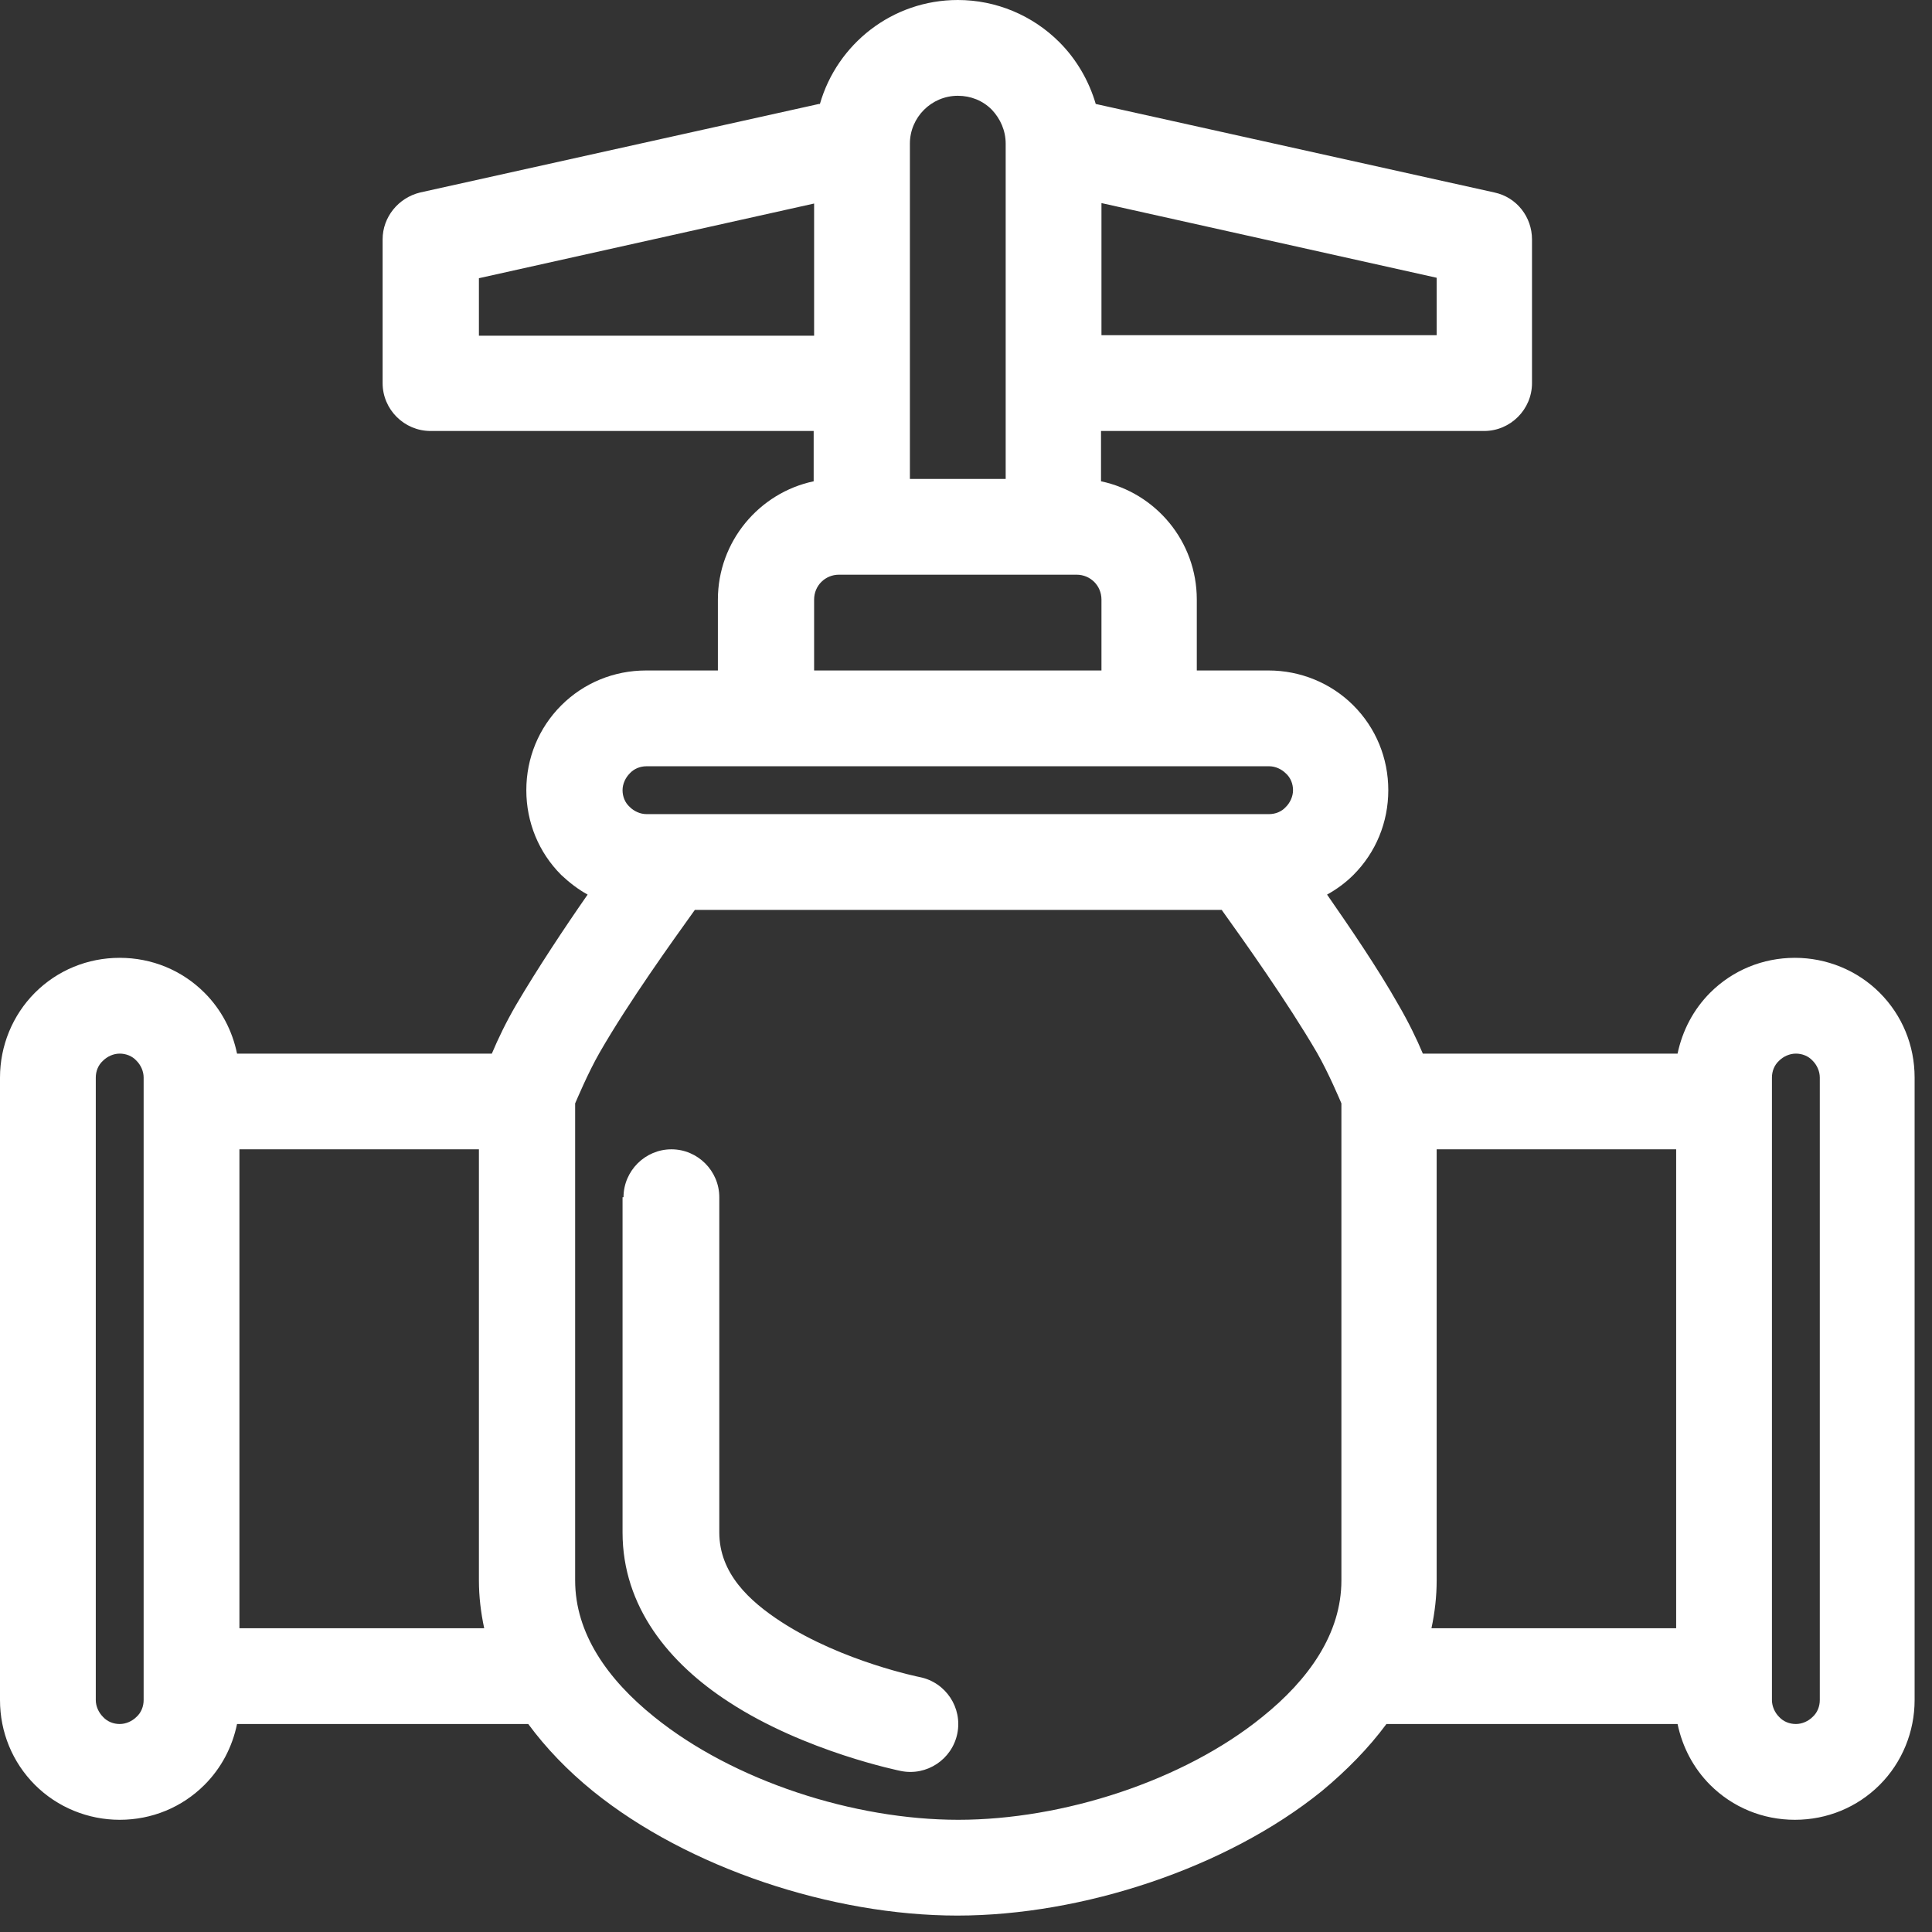 
<svg width="26" height="26" viewBox="0 0 26 26" fill="none" xmlns="http://www.w3.org/2000/svg">
<rect x="0" y="0" width="26" height="26" fill="#333333" stroke="none"/>
<path fill-rule="evenodd" clip-rule="evenodd" d="M11.034 1.399C11.265 0.593 12.007 0 12.89 0C13.405 0 13.895 0.206 14.256 0.567C14.488 0.799 14.655 1.089 14.746 1.399L20.114 2.591C20.411 2.655 20.617 2.92 20.617 3.222V5.156C20.617 5.51 20.327 5.8 19.973 5.8H14.817V6.477C15.551 6.632 16.106 7.283 16.106 8.069V9.023H17.072C17.498 9.023 17.91 9.19 18.213 9.493C18.516 9.796 18.683 10.202 18.683 10.634C18.683 11.066 18.516 11.472 18.213 11.775C18.11 11.878 17.988 11.968 17.859 12.039C18.168 12.484 18.542 13.031 18.819 13.521C18.954 13.753 19.064 13.979 19.148 14.179H22.576C22.641 13.869 22.789 13.586 23.014 13.36C23.317 13.057 23.723 12.89 24.155 12.89C24.581 12.89 24.993 13.057 25.296 13.36C25.599 13.663 25.766 14.069 25.766 14.501V22.879C25.766 23.304 25.599 23.717 25.296 24.02C24.993 24.323 24.587 24.49 24.155 24.49C23.723 24.49 23.317 24.323 23.014 24.02C22.789 23.794 22.641 23.511 22.576 23.201H18.658C18.419 23.524 18.123 23.826 17.788 24.104C16.505 25.141 14.565 25.779 12.883 25.779C11.201 25.779 9.261 25.141 7.979 24.104C7.637 23.826 7.347 23.524 7.109 23.201H3.19C3.126 23.511 2.978 23.794 2.752 24.02C2.449 24.323 2.043 24.49 1.611 24.49C1.186 24.49 0.773 24.323 0.47 24.02C0.168 23.717 0 23.311 0 22.879V14.501C0 14.075 0.168 13.663 0.47 13.36C0.773 13.057 1.179 12.89 1.611 12.89C2.043 12.89 2.449 13.057 2.752 13.36C2.978 13.586 3.126 13.869 3.19 14.179H6.619C6.703 13.979 6.812 13.753 6.947 13.521C7.231 13.038 7.598 12.484 7.908 12.039C7.779 11.968 7.663 11.878 7.553 11.775C7.25 11.472 7.083 11.066 7.083 10.634C7.083 10.202 7.25 9.796 7.553 9.493C7.856 9.19 8.262 9.023 8.694 9.023H9.661V8.069C9.661 7.289 10.215 6.632 10.95 6.477V5.8H5.794C5.439 5.8 5.149 5.51 5.149 5.156V3.222C5.149 2.92 5.362 2.662 5.652 2.591L11.021 1.399H11.034ZM9.351 12.245C9.055 12.658 8.462 13.482 8.069 14.166C7.914 14.436 7.76 14.804 7.74 14.849V21.268C7.74 21.983 8.178 22.602 8.804 23.105C9.873 23.968 11.491 24.49 12.896 24.49C14.301 24.49 15.925 23.968 16.988 23.105C17.614 22.602 18.052 21.983 18.052 21.268V14.849C18.033 14.804 17.878 14.436 17.723 14.166C17.324 13.482 16.737 12.658 16.441 12.245H9.358H9.351ZM8.378 16.112V20.623C8.378 21.622 9.003 22.383 9.809 22.905C10.834 23.575 12.123 23.833 12.123 23.833C12.471 23.904 12.812 23.678 12.883 23.33C12.954 22.982 12.729 22.641 12.38 22.57C12.38 22.57 11.343 22.363 10.518 21.829C10.08 21.545 9.68 21.171 9.68 20.623V16.112C9.68 15.758 9.39 15.467 9.036 15.467C8.681 15.467 8.391 15.758 8.391 16.112H8.378ZM1.611 23.201C1.527 23.201 1.444 23.169 1.386 23.105C1.328 23.047 1.289 22.963 1.289 22.879V14.501C1.289 14.417 1.321 14.333 1.386 14.275C1.444 14.217 1.527 14.179 1.611 14.179C1.695 14.179 1.779 14.211 1.837 14.275C1.895 14.333 1.933 14.417 1.933 14.501V22.879C1.933 22.963 1.901 23.047 1.837 23.105C1.779 23.163 1.695 23.201 1.611 23.201ZM24.168 23.201C24.084 23.201 24 23.169 23.942 23.105C23.884 23.047 23.846 22.963 23.846 22.879V14.501C23.846 14.417 23.878 14.333 23.942 14.275C24 14.217 24.084 14.179 24.168 14.179C24.252 14.179 24.336 14.211 24.394 14.275C24.452 14.333 24.49 14.417 24.49 14.501V22.879C24.49 22.963 24.458 23.047 24.394 23.105C24.336 23.163 24.252 23.201 24.168 23.201ZM19.264 21.912H22.557V15.467H19.334V21.268C19.334 21.487 19.309 21.7 19.264 21.912ZM6.445 15.467H3.222V21.912H6.516C6.471 21.7 6.445 21.487 6.445 21.268V15.467ZM17.079 10.312H8.7C8.617 10.312 8.533 10.344 8.475 10.408C8.417 10.466 8.378 10.55 8.378 10.634C8.378 10.718 8.41 10.802 8.475 10.86C8.533 10.918 8.617 10.956 8.7 10.956H17.079C17.163 10.956 17.246 10.924 17.304 10.86C17.362 10.802 17.401 10.718 17.401 10.634C17.401 10.55 17.369 10.466 17.304 10.408C17.246 10.35 17.163 10.312 17.079 10.312ZM11.291 7.734H14.488C14.675 7.734 14.823 7.882 14.823 8.069V9.023H10.956V8.069C10.956 7.882 11.104 7.734 11.291 7.734ZM13.534 6.445V1.933C13.534 1.759 13.463 1.598 13.347 1.476C13.225 1.353 13.064 1.289 12.89 1.289C12.535 1.289 12.245 1.579 12.245 1.933V6.445H13.534ZM14.823 2.739V4.511H19.334V3.738L14.823 2.733V2.739ZM10.956 4.511V2.739L6.445 3.744V4.518H10.956V4.511Z" fill="white"/>
</svg>
